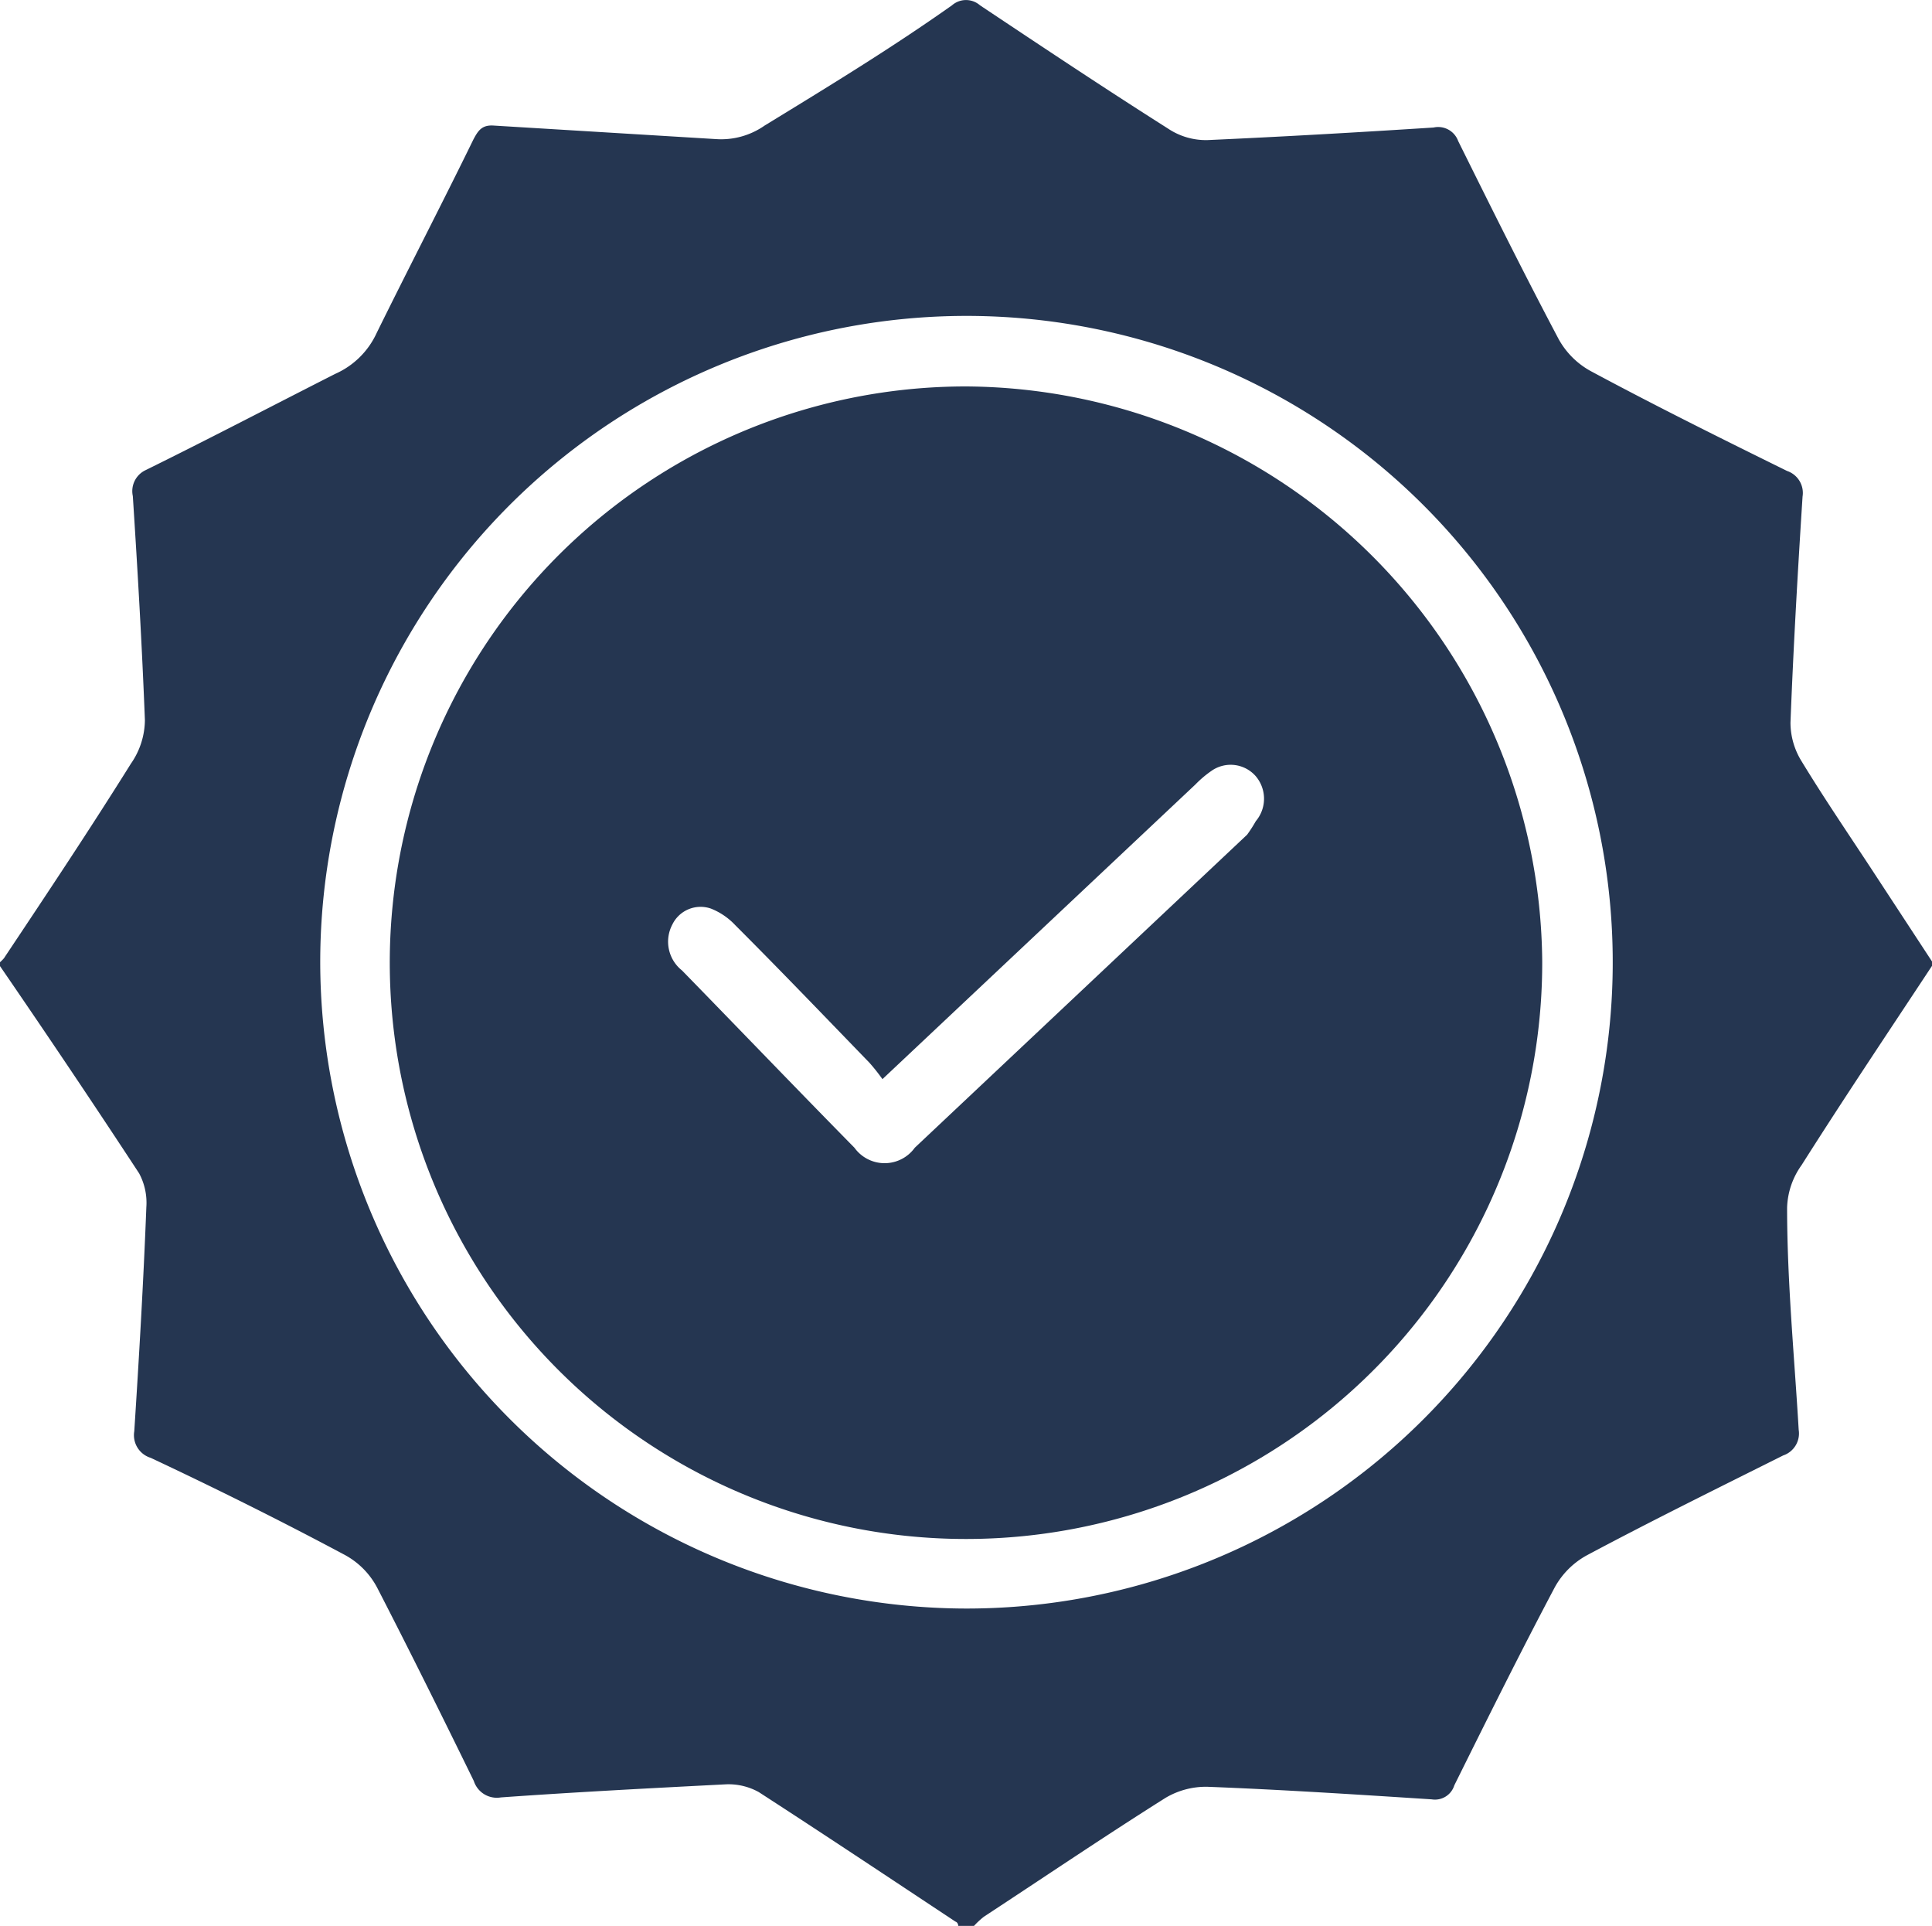<svg xmlns="http://www.w3.org/2000/svg" viewBox="0 0 40 39.87"><defs><style>.cls-1{fill:#253651}</style></defs><g id="Layer_2" data-name="Layer 2"><g id="Layer_1-2" data-name="Layer 1"><path class="cls-1" d="M20.16 39.87h-.32s0-.07-.06-.09c-1.36-.9-2.71-1.8-4.07-2.68a1.29 1.29 0 00-.7-.16c-1.55.08-3.1.16-4.64.27a.5.5 0 01-.56-.34c-.66-1.35-1.33-2.7-2-4a1.64 1.64 0 00-.69-.69c-1.33-.71-2.68-1.38-4-2a.49.49 0 01-.34-.55c.1-1.55.19-3.09.25-4.64a1.29 1.29 0 00-.15-.7C1.89 22.78.94 21.37 0 20v-.08s.08-.07.1-.11c.88-1.32 1.76-2.64 2.61-4a1.6 1.6 0 00.29-.9c-.06-1.55-.15-3.09-.25-4.64A.48.48 0 013 9.74c1.32-.65 2.62-1.33 3.94-2a1.7 1.7 0 00.86-.85c.66-1.34 1.35-2.67 2-4 .1-.19.18-.31.43-.29l4.6.28a1.57 1.57 0 001-.28c1.34-.82 2.62-1.6 3.88-2.49a.44.44 0 01.58 0c1.29.86 2.58 1.72 3.89 2.55a1.41 1.41 0 00.82.24c1.56-.07 3.12-.16 4.68-.26a.44.44 0 01.51.28c.68 1.37 1.36 2.74 2.08 4.1a1.68 1.68 0 00.66.66c1.34.72 2.71 1.4 4.07 2.07a.48.48 0 01.32.53c-.1 1.56-.19 3.12-.25 4.68a1.52 1.52 0 00.23.8c.45.74.94 1.46 1.42 2.19l1.31 2c-.93 1.41-1.85 2.78-2.73 4.17a1.59 1.59 0 00-.3.88c0 1.54.15 3.07.24 4.6a.48.48 0 01-.32.53c-1.36.68-2.72 1.35-4.07 2.07a1.68 1.68 0 00-.66.66c-.72 1.36-1.4 2.73-2.08 4.1a.42.42 0 01-.47.29c-1.55-.1-3.09-.2-4.64-.26a1.64 1.64 0 00-.87.23c-1.27.8-2.51 1.64-3.76 2.46a1.73 1.73 0 00-.24.23M20 33.3A13.38 13.38 0 106.63 19.92 13.4 13.4 0 0020 33.3"/><path class="cls-1" d="M31.93 19.91A11.93 11.93 0 1120 8a12 12 0 0111.93 11.91m-13.66 2.43A4.1 4.1 0 0018 22c-.92-.95-1.84-1.91-2.78-2.85a1.39 1.39 0 00-.5-.34.65.65 0 00-.8.33.76.76 0 00.2.95c1.19 1.22 2.37 2.45 3.57 3.67a.77.77 0 001.25 0l6.88-6.48A2.83 2.83 0 0026 17a.72.72 0 000-.93.69.69 0 00-.92-.11 2.22 2.22 0 00-.33.28l-6.49 6.11"/></g></g></svg>